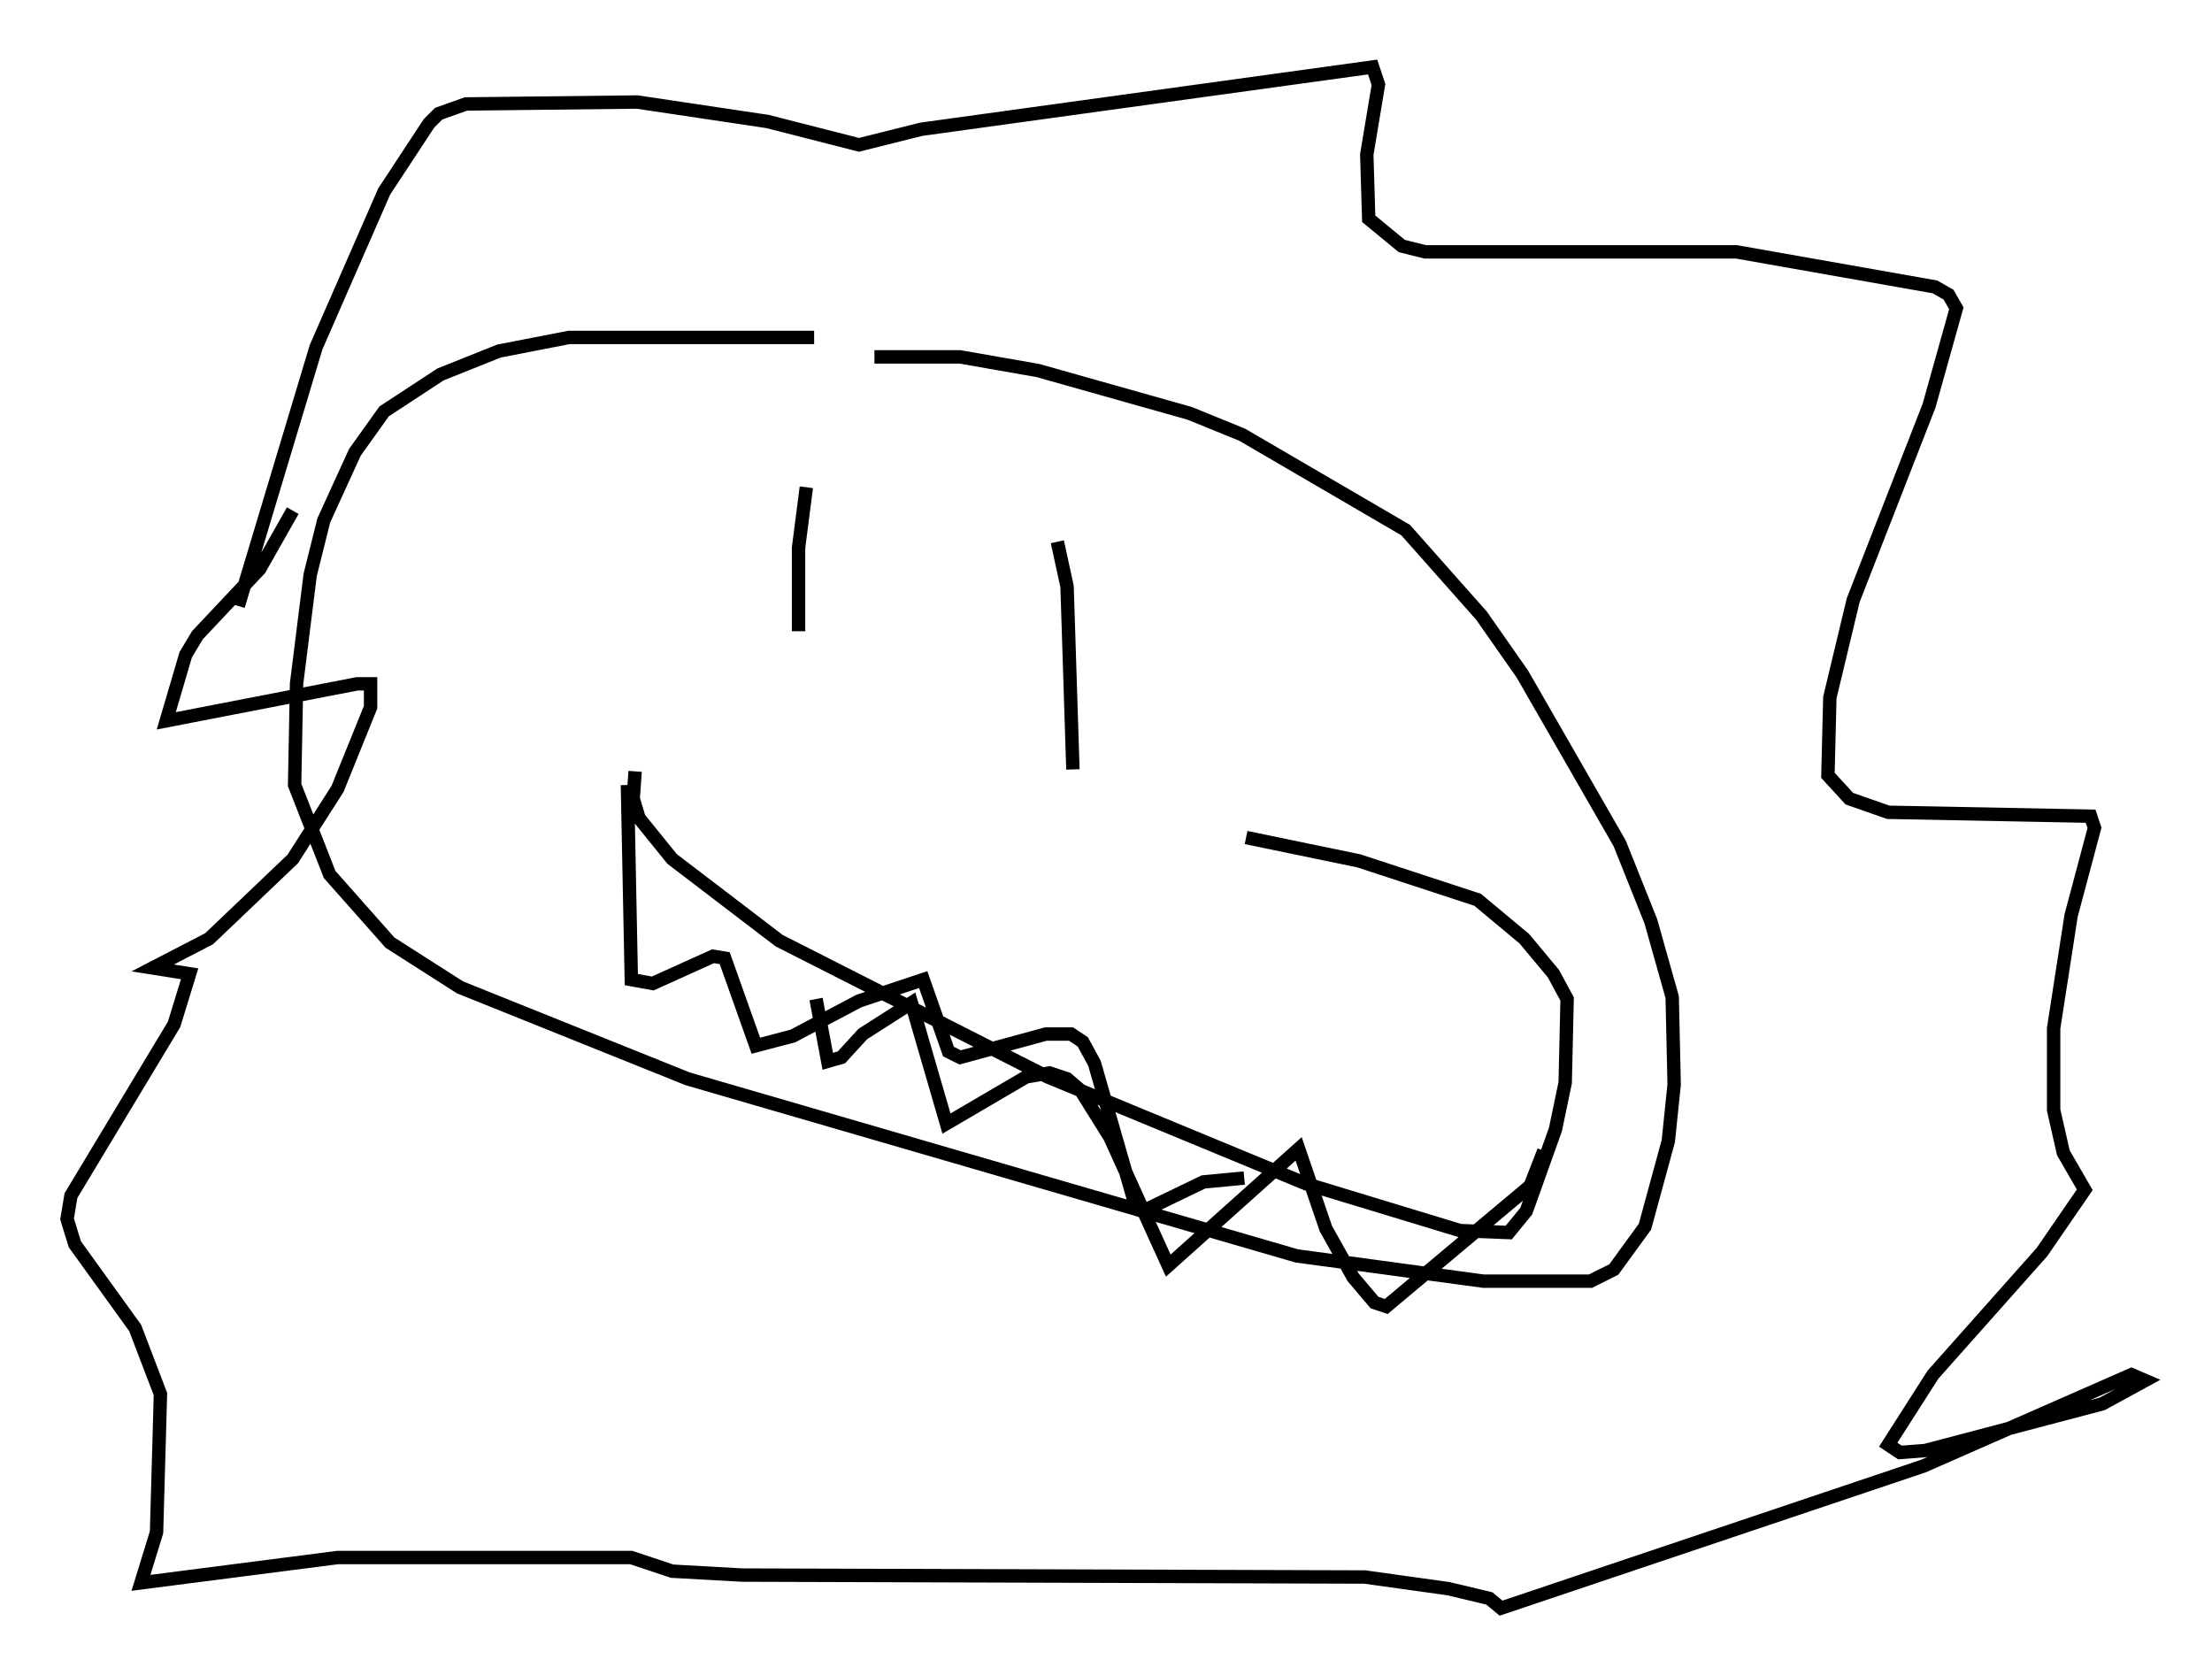 <?xml version="1.0" encoding="utf-8" ?>
<svg baseProfile="full" height="125.039" version="1.1" width="165.128" xmlns="http://www.w3.org/2000/svg" xmlns:ev="http://www.w3.org/2001/xml-events" xmlns:xlink="http://www.w3.org/1999/xlink"><defs /><rect fill="white" height="125.039" width="165.128" x="0" y="0" /><path d="M69.346, 26.061 m-8.57, -0.872 l-18.302, 0.0 -5.229, 1.017 l-4.358, 1.743 -4.212, 2.76 l-2.179, 3.05 -2.324, 5.084 l-1.017, 4.067 -1.017, 8.134 l-0.145, 7.553 2.615, 6.682 l4.503, 5.084 5.229, 3.341 l16.994, 6.827 45.464, 13.218 l13.944, 1.888 7.989, 0.0 l1.743, -0.872 2.324, -3.196 l1.743, -6.391 0.436, -4.212 l-0.145, -6.536 -1.598, -5.665 l-2.324, -5.81 -7.263, -12.637 l-3.05, -4.358 -5.665, -6.391 l-12.201, -7.117 -3.922, -1.598 l-11.33, -3.196 -5.81, -1.017 l-6.391, 0.0 m-5.084, 9.732 l-0.581, 4.503 0.0, 6.246 m19.318, -6.682 l0.726, 3.341 0.436, 13.654 m-32.681, 0.145 l-0.145, 2.034 0.436, 1.453 l2.469, 3.05 7.989, 6.101 l20.045, 10.168 19.318, 7.989 l11.475, 3.486 3.631, 0.145 l1.307, -1.598 2.179, -6.101 l0.726, -3.486 0.145, -6.246 l-1.017, -1.888 -2.179, -2.615 l-3.486, -2.905 -8.86, -2.905 l-8.425, -1.743 m-32.1, 12.056 l0.872, 4.648 1.017, -0.291 l1.598, -1.743 3.631, -2.324 l2.615, 9.006 5.955, -3.486 l1.743, -0.291 1.307, 0.436 l1.017, 0.872 2.179, 3.486 l4.358, 9.587 9.732, -8.715 l2.034, 5.955 2.034, 3.631 l1.598, 1.888 0.872, 0.291 l10.749, -9.006 1.017, -2.615 m-97.463, -40.67 l5.81, -19.318 5.084, -11.62 l3.341, -5.084 0.726, -0.726 l2.034, -0.726 12.782, -0.145 l9.732, 1.453 6.827, 1.743 l4.648, -1.162 33.698, -4.648 l0.436, 1.307 -0.872, 5.229 l0.145, 4.793 2.469, 2.034 l1.743, 0.436 23.24, 0.0 l14.816, 2.615 1.017, 0.581 l0.581, 1.017 -2.034, 7.263 l-5.665, 14.525 -1.743, 7.263 l-0.145, 5.81 1.598, 1.743 l2.905, 1.017 15.106, 0.291 l0.291, 0.872 -1.743, 6.536 l-1.307, 8.425 0.0, 6.101 l0.726, 3.196 1.598, 2.76 l-3.196, 4.648 -8.134, 9.151 l-3.341, 5.229 0.872, 0.581 l1.888, -0.145 13.218, -3.486 l3.196, -1.743 -1.017, -0.436 l-15.542, 6.827 -31.519, 10.603 l-0.872, -0.726 -3.05, -0.726 l-6.246, -0.872 -46.48, -0.145 l-5.229, -0.291 -3.05, -1.017 l-21.933, 0.0 -14.67, 1.888 l1.162, -3.777 0.291, -10.313 l-1.888, -4.939 -4.503, -6.246 l-0.581, -1.888 0.291, -1.743 l7.698, -12.782 1.162, -3.777 l-2.76, -0.436 4.212, -2.179 l6.246, -5.955 3.341, -5.229 l2.469, -6.101 0.0, -1.743 l-1.017, 0.0 -14.235, 2.76 l1.453, -4.939 0.872, -1.453 l4.648, -4.939 2.469, -4.358 m24.983, 20.48 l0.291, 14.525 1.598, 0.291 l4.503, -2.034 0.872, 0.145 l2.324, 6.536 2.76, -0.726 l4.939, -2.615 4.793, -1.598 l1.888, 5.374 0.872, 0.436 l6.391, -1.743 1.888, 0.0 l0.872, 0.581 0.872, 1.598 l3.05, 10.603 0.872, 0.291 l4.212, -2.034 3.05, -0.291 " fill="none" stroke="black" stroke-width="1" /></svg>
